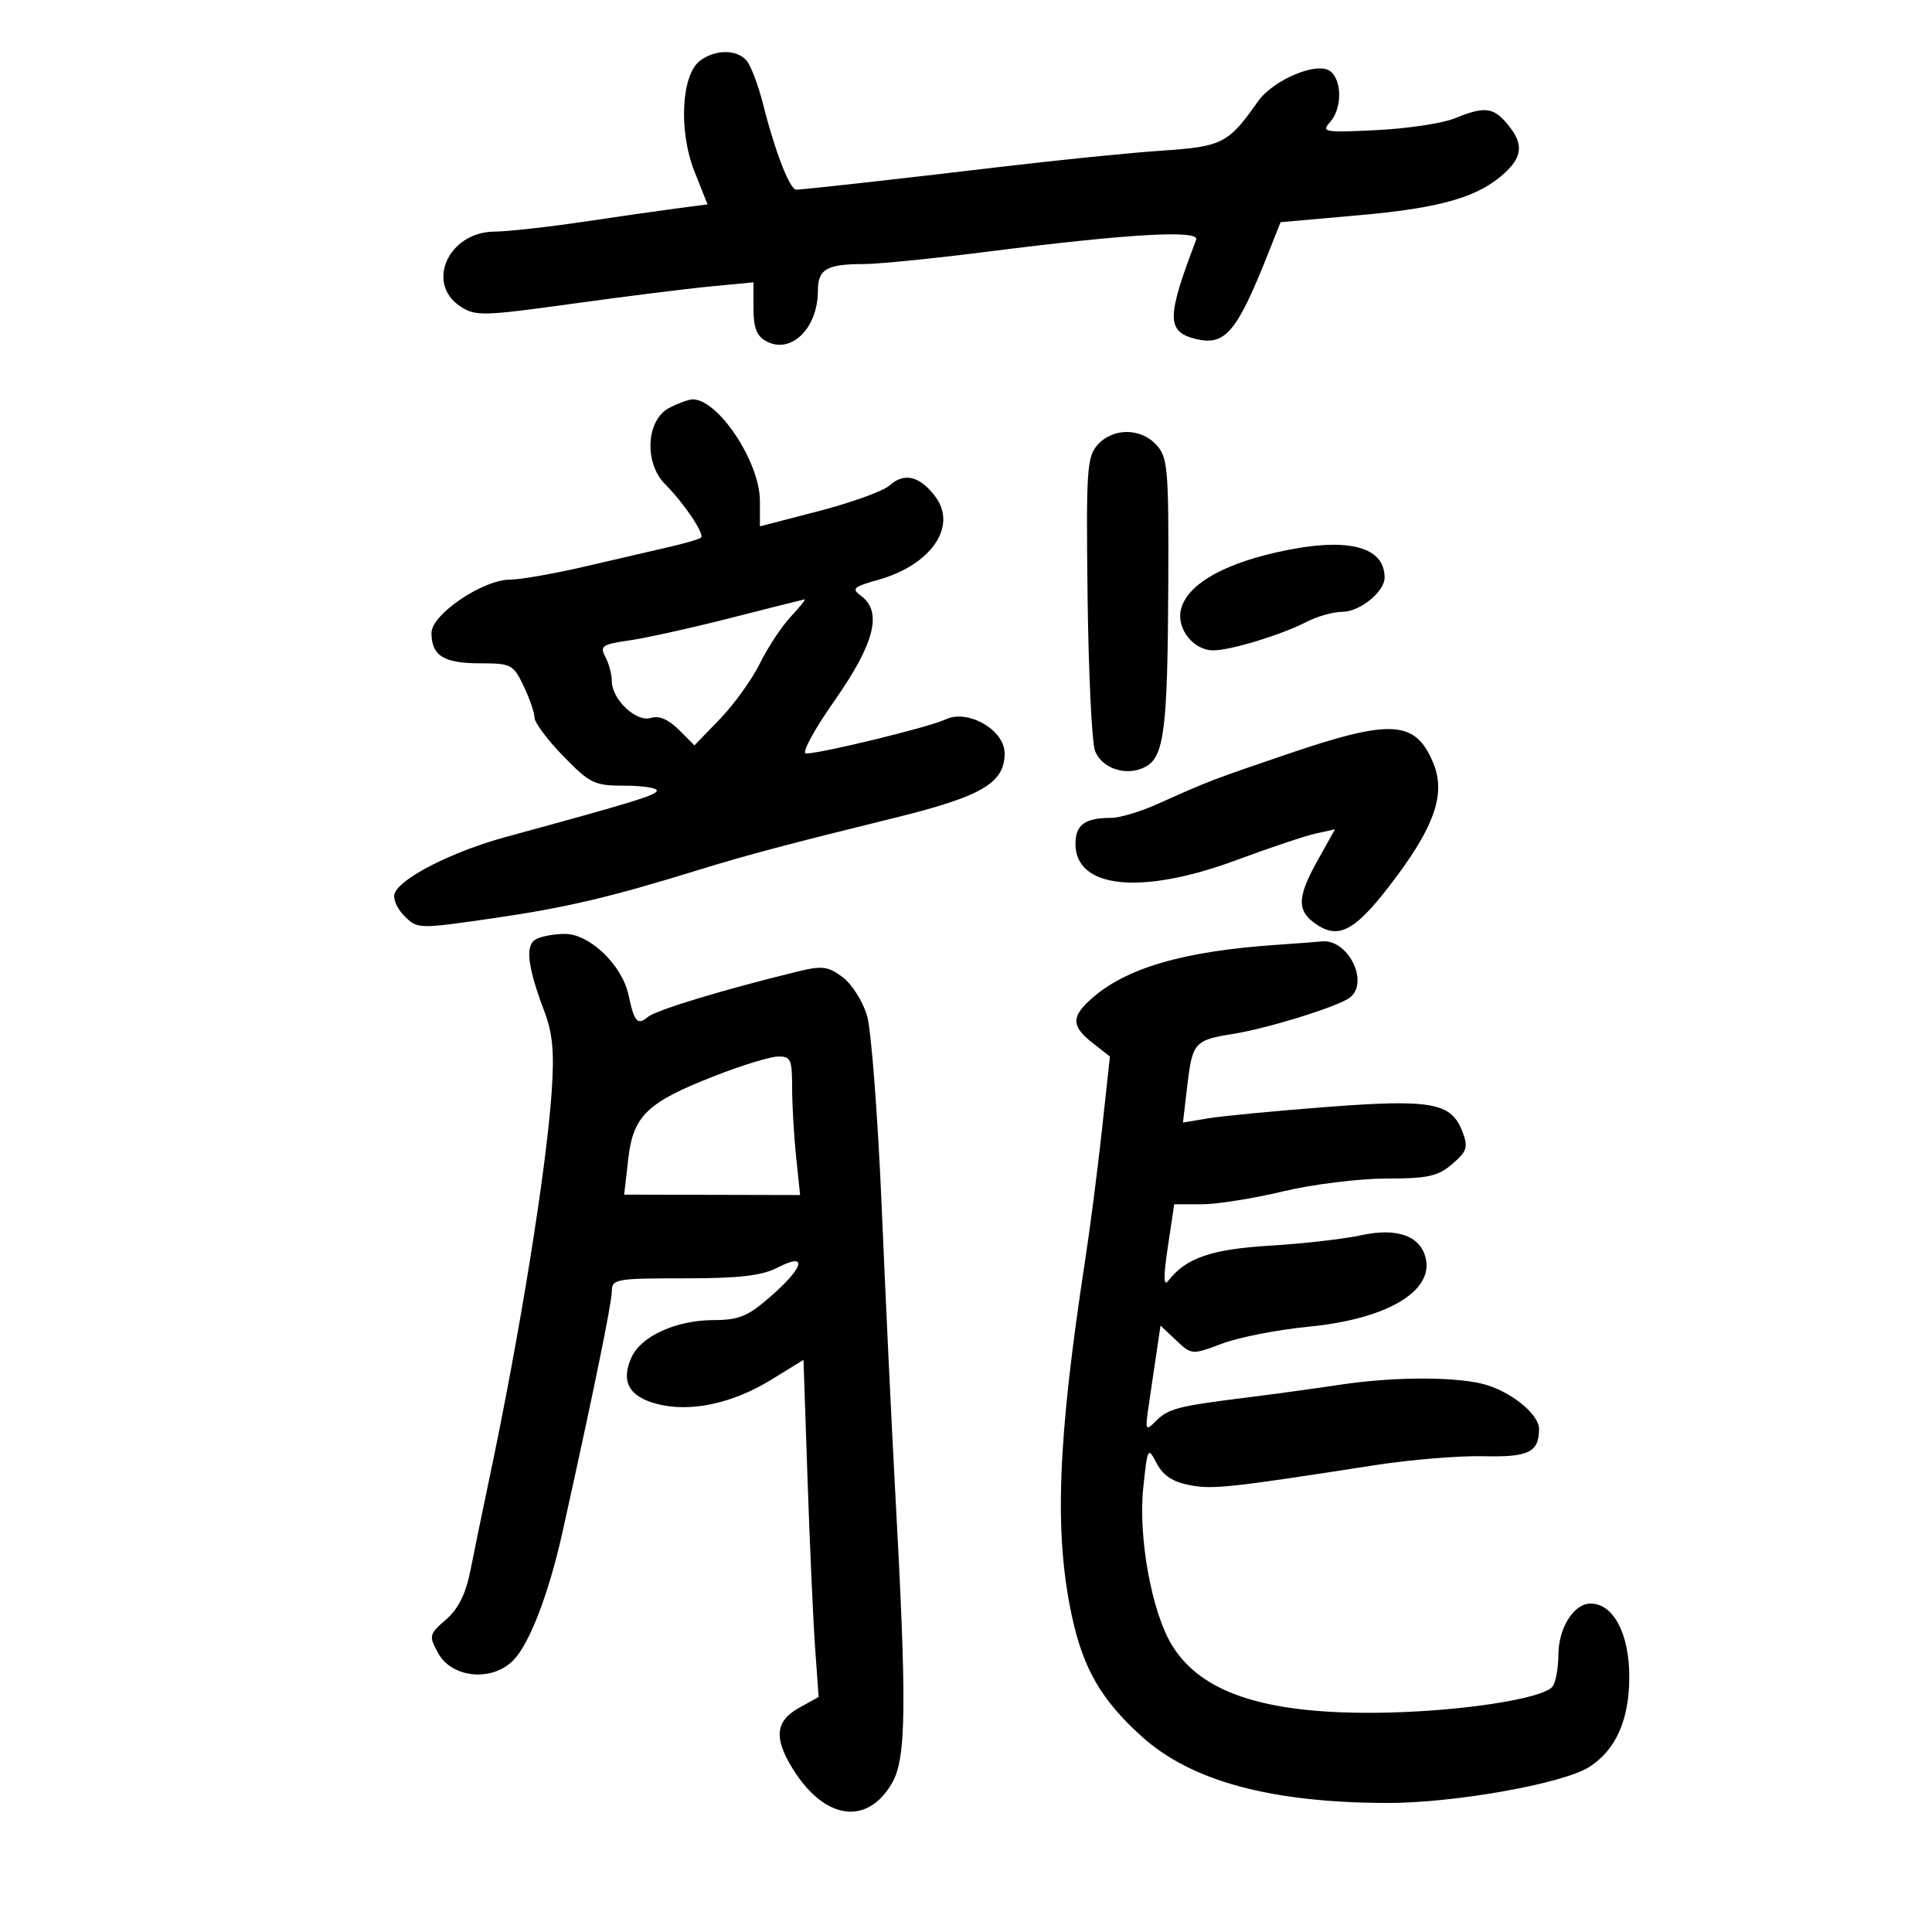 <svg xmlns="http://www.w3.org/2000/svg" width="300" height="300" viewBox="0 0 300 300" version="1.1">
	<path d="M 108.687 9.438 C 105.787 11.637, 105.353 20.374, 107.834 26.619 L 109.867 31.737 105.184 32.350 C 102.608 32.687, 96 33.631, 90.500 34.449 C 85 35.267, 78.813 35.951, 76.750 35.968 C 69.634 36.028, 66.028 44.007, 71.497 47.590 C 73.822 49.113, 75.015 49.085, 88.747 47.180 C 96.861 46.054, 106.537 44.842, 110.250 44.487 L 117 43.841 117 47.885 C 117 50.906, 117.506 52.200, 119 53 C 122.832 55.051, 127 50.972, 127 45.173 C 127 41.786, 128.354 41, 134.189 41 C 136.403 41, 145.028 40.135, 153.357 39.078 C 175.374 36.283, 186.345 35.659, 185.741 37.236 C 181.140 49.259, 181.121 51.490, 185.612 52.617 C 190.214 53.772, 192.030 51.655, 196.861 39.500 L 198.849 34.500 211.174 33.407 C 223.854 32.283, 229.707 30.563, 233.736 26.778 C 236.468 24.212, 236.552 22.241, 234.056 19.250 C 231.875 16.635, 230.492 16.488, 225.872 18.383 C 224.017 19.144, 218.566 19.963, 213.758 20.204 C 205.684 20.607, 205.129 20.514, 206.508 18.992 C 208.386 16.916, 208.440 12.610, 206.606 11.088 C 204.661 9.473, 197.739 12.338, 195.334 15.754 C 190.724 22.299, 189.822 22.760, 180.398 23.393 C 175.504 23.722, 164.075 24.875, 155 25.955 C 139.694 27.777, 125.650 29.344, 123.657 29.454 C 122.662 29.508, 120.375 23.633, 118.496 16.196 C 117.758 13.279, 116.615 10.241, 115.955 9.446 C 114.454 7.637, 111.067 7.634, 108.687 9.438 M 104 63.288 C 100.342 65.130, 99.943 71.852, 103.294 75.203 C 106.201 78.110, 109.427 82.906, 108.858 83.476 C 108.630 83.703, 106.432 84.353, 103.972 84.921 C 101.513 85.489, 95.579 86.864, 90.786 87.977 C 85.994 89.090, 80.794 90, 79.232 90 C 74.986 90, 67 95.405, 67 98.278 C 67 101.808, 68.898 103, 74.515 103 C 79.385 103, 79.710 103.169, 81.315 106.534 C 82.242 108.478, 83 110.686, 83 111.442 C 83 112.198, 85.008 114.883, 87.463 117.408 C 91.600 121.666, 92.292 122, 96.963 122 C 99.733 122, 101.998 122.338, 101.995 122.750 C 101.990 123.452, 98.508 124.523, 78.584 129.953 C 70.259 132.222, 62.204 136.306, 61.274 138.730 C 60.970 139.520, 61.649 141.093, 62.781 142.225 C 64.825 144.270, 64.922 144.272, 76.670 142.569 C 87.893 140.942, 94.819 139.311, 108.500 135.075 C 115.720 132.838, 122.453 131.050, 138.988 126.977 C 152.459 123.659, 156 121.579, 156 116.983 C 156 113.336, 150.255 110.048, 146.804 111.720 C 144.414 112.878, 127.511 117.004, 125.167 117.001 C 124.415 117.001, 126.354 113.404, 129.616 108.750 C 135.827 99.888, 137.059 94.979, 133.690 92.516 C 132.185 91.415, 132.503 91.119, 136.348 90.043 C 144.579 87.738, 148.701 81.758, 145.250 77.130 C 142.849 73.912, 140.412 73.317, 138.121 75.390 C 137.170 76.251, 132.253 78.031, 127.196 79.344 L 118 81.733 118 77.794 C 118 71.737, 111.510 61.958, 107.527 62.015 C 106.962 62.023, 105.375 62.596, 104 63.288 M 170.464 69.039 C 168.772 70.909, 168.641 72.870, 168.880 92.659 C 169.023 104.529, 169.543 115.299, 170.035 116.592 C 171.095 119.379, 174.987 120.613, 177.864 119.073 C 180.775 117.515, 181.306 113.291, 181.409 90.865 C 181.492 72.891, 181.339 71.052, 179.595 69.115 C 177.180 66.433, 172.855 66.397, 170.464 69.039 M 197.955 85.828 C 189.508 87.780, 184.312 90.910, 183.384 94.607 C 182.633 97.597, 185.314 101.005, 188.405 100.989 C 191.137 100.975, 198.975 98.582, 202.848 96.579 C 204.527 95.710, 207.048 95, 208.450 95 C 211.154 95, 215 91.883, 215 89.691 C 215 84.683, 208.898 83.300, 197.955 85.828 M 113.500 95.945 C 107.450 97.490, 100.362 99.062, 97.748 99.438 C 93.496 100.051, 93.101 100.320, 93.998 101.996 C 94.549 103.026, 95 104.713, 95 105.746 C 95 108.599, 98.804 112.197, 101.062 111.480 C 102.319 111.081, 103.794 111.703, 105.401 113.310 L 107.835 115.744 111.813 111.622 C 114.001 109.355, 116.787 105.475, 118.005 103 C 119.223 100.525, 121.380 97.263, 122.797 95.750 C 124.214 94.237, 125.177 93.031, 124.937 93.069 C 124.697 93.106, 119.550 94.401, 113.500 95.945 M 200 117.066 C 188.117 121.110, 187.696 121.271, 179.723 124.854 C 177.096 126.034, 173.870 127, 172.555 127 C 168.458 127, 167 128.063, 167 131.050 C 167 137.999, 177.284 139.024, 192.021 133.545 C 197.132 131.645, 202.660 129.794, 204.305 129.433 L 207.296 128.776 204.648 133.514 C 201.341 139.431, 201.320 141.508, 204.545 143.622 C 208.098 145.949, 210.728 144.341, 216.866 136.087 C 222.899 127.973, 224.476 123.074, 222.541 118.445 C 219.780 111.835, 216.044 111.606, 200 117.066 M 83.120 145.905 C 81.531 146.911, 81.946 150.215, 84.512 157 C 85.819 160.455, 86.087 163.358, 85.665 169.500 C 84.831 181.639, 80.738 207.058, 76.004 229.500 C 74.960 234.450, 73.635 240.881, 73.061 243.791 C 72.330 247.491, 71.187 249.804, 69.258 251.483 C 66.616 253.782, 66.565 254.002, 68.032 256.692 C 70.180 260.630, 76.540 261.183, 79.798 257.715 C 82.315 255.036, 85.252 247.317, 87.355 237.858 C 92.013 216.908, 95 202.330, 95.001 200.546 C 95.003 198.606, 95.586 198.500, 106.251 198.500 C 114.807 198.500, 118.278 198.099, 120.750 196.827 C 125.438 194.413, 124.922 196.697, 119.754 201.234 C 116.138 204.409, 114.793 204.971, 110.784 204.984 C 104.981 205.004, 99.567 207.459, 98.066 210.754 C 96.374 214.468, 97.626 216.822, 101.910 217.976 C 107.076 219.367, 113.683 217.982, 119.780 214.230 L 124.763 211.164 125.400 229.832 C 125.750 240.099, 126.280 251.875, 126.578 256 L 127.118 263.500 124.059 265.203 C 120.409 267.236, 120.133 269.862, 123.071 274.614 C 127.988 282.571, 134.587 283.564, 138.483 276.933 C 140.750 273.075, 140.836 265.030, 138.975 231 C 138.448 221.375, 137.524 201.875, 136.921 187.667 C 136.318 173.459, 135.294 160.002, 134.646 157.763 C 133.998 155.524, 132.291 152.813, 130.853 151.739 C 128.578 150.041, 127.670 149.926, 123.869 150.854 C 112.307 153.678, 101.908 156.832, 100.613 157.906 C 98.977 159.264, 98.497 158.721, 97.590 154.484 C 96.594 149.835, 91.541 144.997, 87.699 145.015 C 85.940 145.024, 83.879 145.424, 83.120 145.905 M 198.500 146.694 C 183.667 147.684, 174.660 150.330, 169.250 155.287 C 166.322 157.970, 166.412 159.392, 169.673 161.957 L 172.346 164.060 171.128 175.280 C 170.458 181.451, 169.288 190.550, 168.529 195.500 C 164.199 223.725, 163.663 238.073, 166.456 251 C 168.217 259.151, 171.022 263.980, 177.276 269.630 C 184.938 276.552, 197.247 279.901, 215.267 279.965 C 225.720 280.002, 242.701 276.985, 246.798 274.362 C 250.917 271.725, 252.992 267.045, 252.996 260.385 C 253 253.685, 250.526 249, 246.984 249 C 244.374 249, 242.003 252.782, 241.985 256.973 C 241.976 258.913, 241.597 261.088, 241.141 261.806 C 239.852 263.839, 225.688 265.927, 212.932 265.965 C 196.115 266.016, 186.489 262.763, 182.011 255.517 C 178.854 250.410, 176.715 238.728, 177.526 231.024 C 178.190 224.713, 178.243 224.617, 179.613 227.231 C 180.602 229.119, 182.125 230.122, 184.759 230.619 C 188.343 231.296, 190.890 231.020, 213.500 227.510 C 219 226.656, 226.584 226.031, 230.353 226.121 C 237.359 226.290, 238.950 225.516, 238.985 221.924 C 239.006 219.777, 235.220 216.518, 231.101 215.139 C 226.949 213.748, 216.737 213.700, 208 215.030 C 204.425 215.574, 197.900 216.469, 193.500 217.019 C 182.804 218.356, 181.426 218.717, 179.450 220.693 C 177.863 222.280, 177.797 222.127, 178.380 218.192 C 178.721 215.886, 179.271 212.164, 179.601 209.921 L 180.203 205.842 182.633 208.125 C 185.052 210.397, 185.085 210.400, 189.782 208.629 C 192.377 207.651, 198.424 206.470, 203.220 206.006 C 215.391 204.827, 222.721 200.475, 221.352 195.239 C 220.466 191.851, 216.846 190.612, 211.339 191.812 C 208.678 192.392, 202.328 193.118, 197.229 193.424 C 188.113 193.972, 184.164 195.329, 181.426 198.856 C 180.658 199.845, 180.634 198.355, 181.341 193.619 L 182.331 187 186.602 187 C 188.951 187, 194.614 186.103, 199.187 185.007 C 203.759 183.911, 210.962 183.011, 215.194 183.007 C 221.732 183.001, 223.283 182.661, 225.512 180.743 C 227.811 178.766, 228.006 178.145, 227.086 175.725 C 225.368 171.208, 222.283 170.647, 206 171.892 C 198.025 172.501, 189.742 173.295, 187.594 173.656 L 183.688 174.312 184.378 168.444 C 185.145 161.917, 185.526 161.488, 191.388 160.561 C 196.925 159.685, 208.028 156.221, 209.673 154.857 C 212.638 152.395, 209.260 145.767, 205.250 146.180 C 204.287 146.279, 201.250 146.511, 198.500 146.694 M 111 167.062 C 100.433 171.199, 98.324 173.228, 97.550 180 L 96.920 185.500 110.580 185.534 L 124.240 185.567 123.620 179.637 C 123.279 176.375, 123 171.523, 123 168.853 C 123 164.468, 122.783 164.006, 120.750 164.063 C 119.513 164.097, 115.125 165.447, 111 167.062" stroke="none" fill="black" fill-rule="evenodd"/>
</svg>